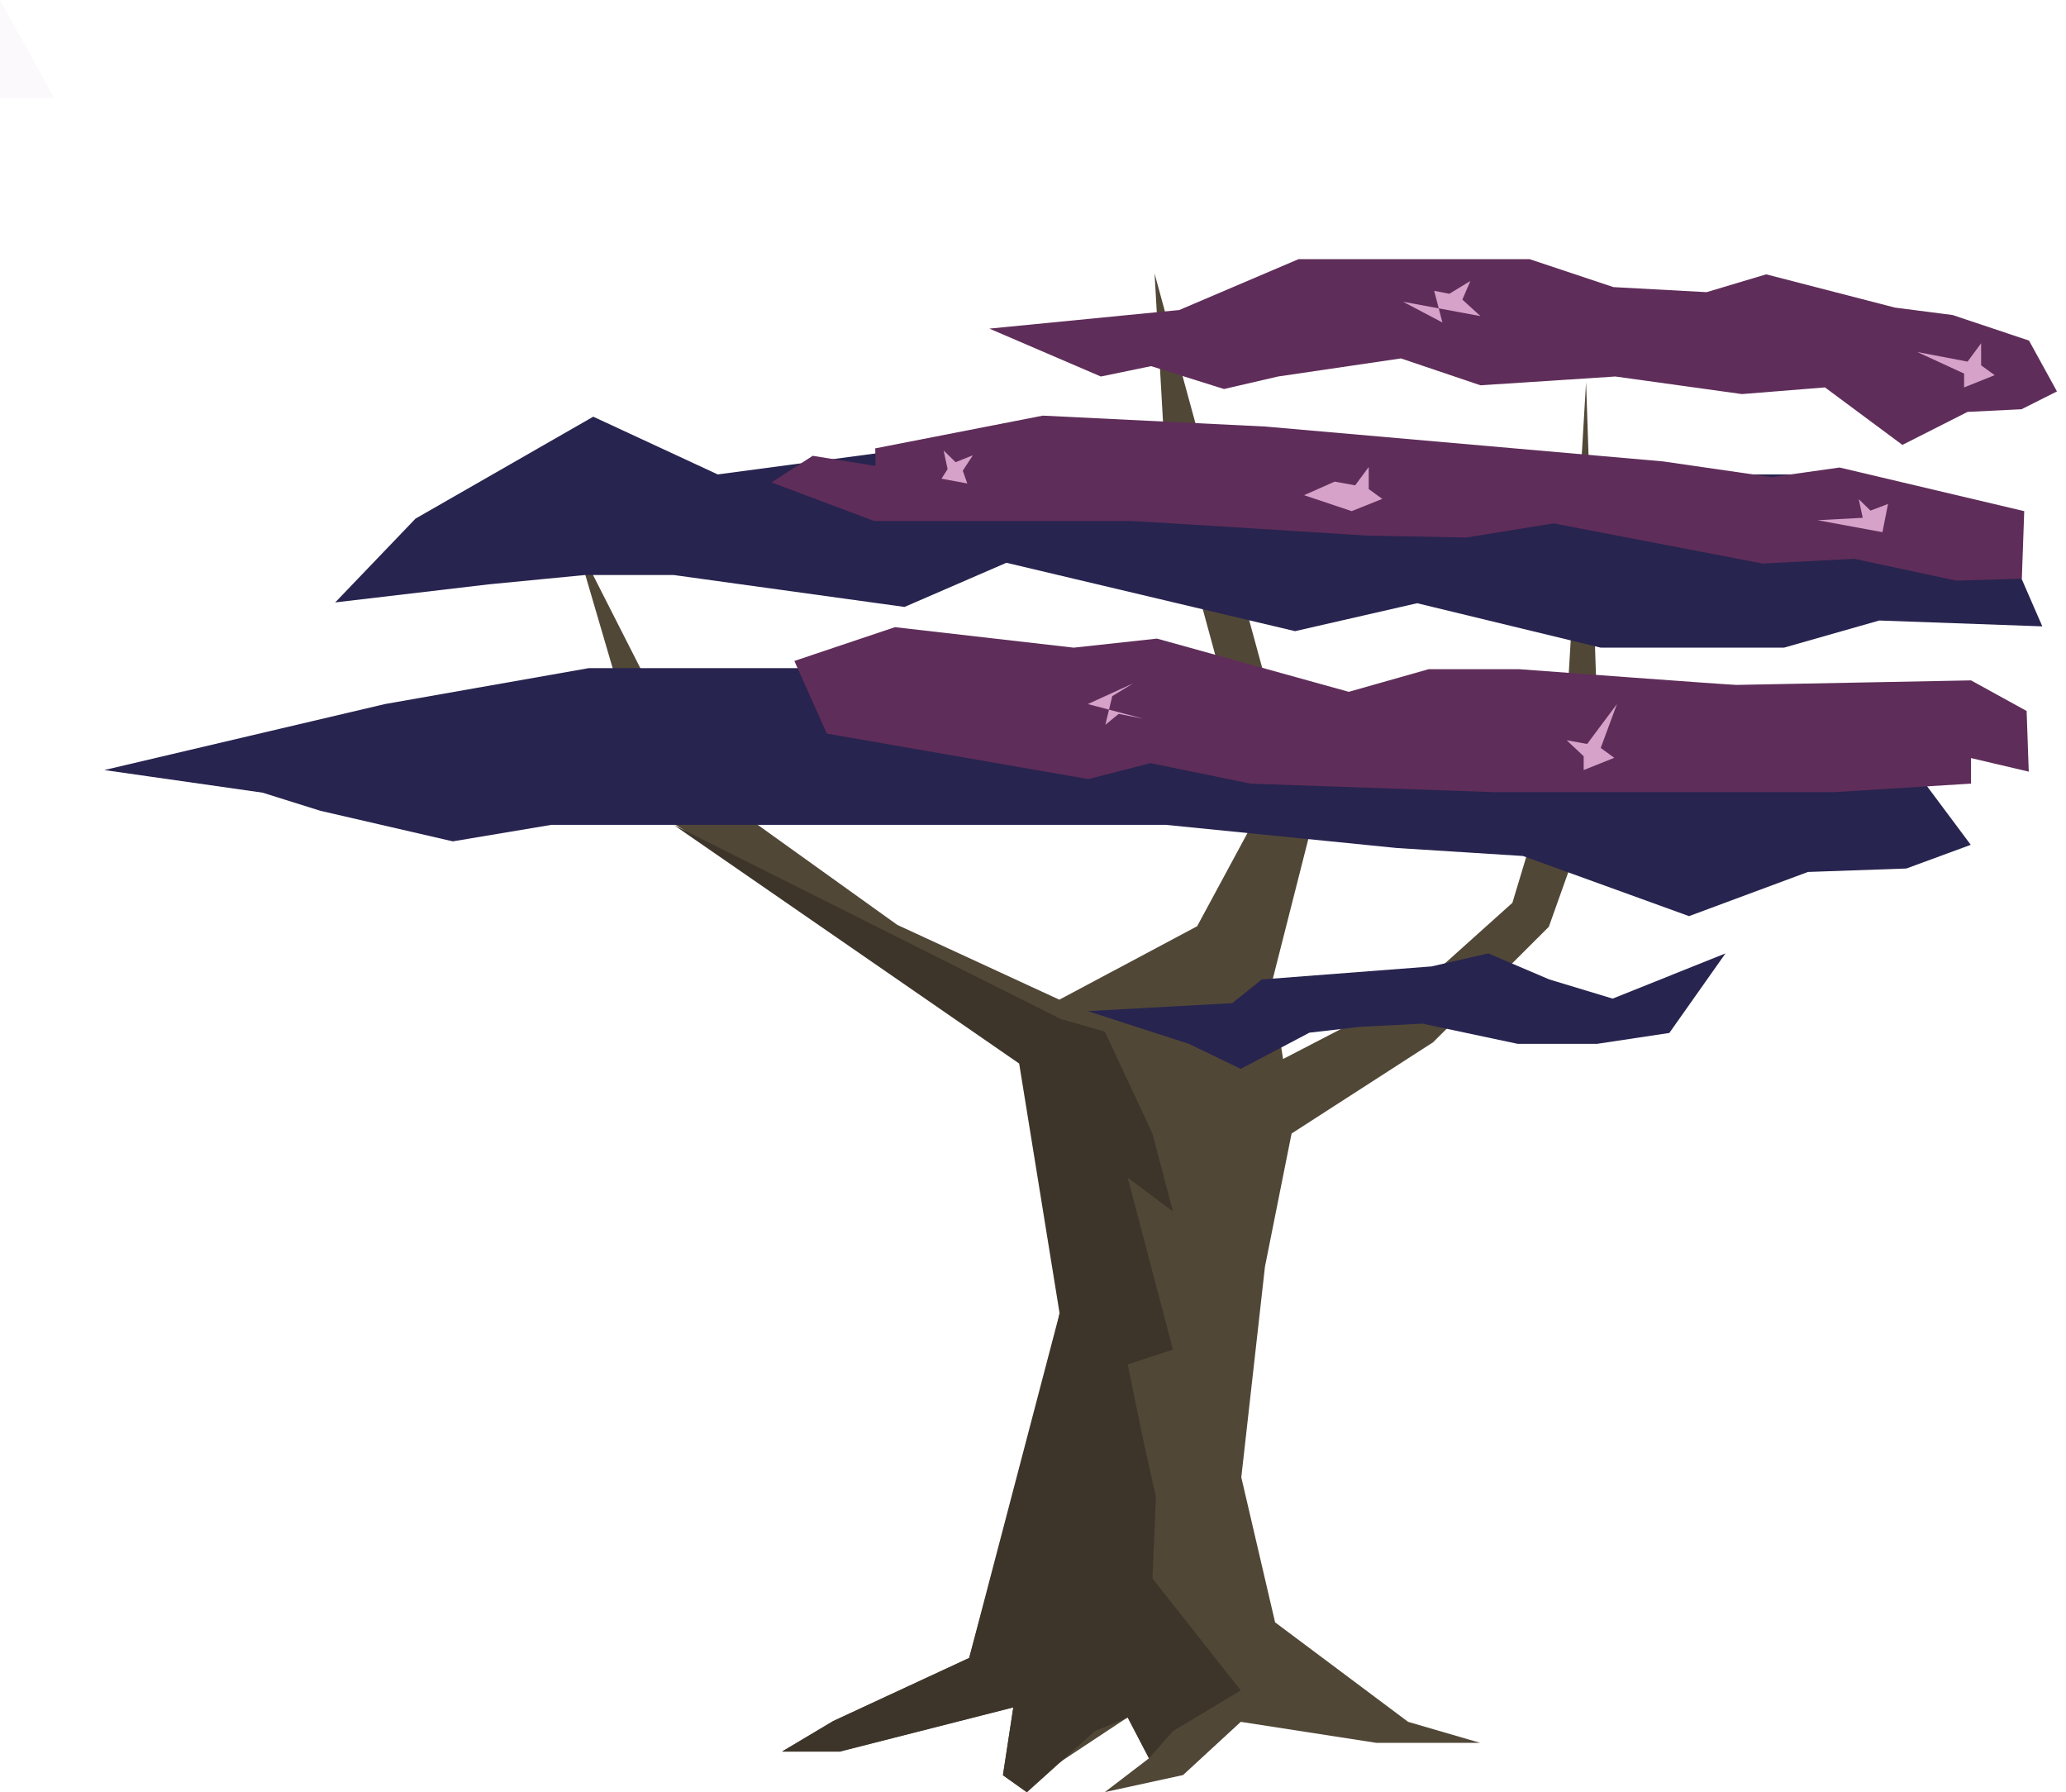 <svg xmlns="http://www.w3.org/2000/svg" viewBox="0 0 77.66 67.36"><defs><style>.cls-1{fill:#514737;}.cls-2{fill:#3d352a;}.cls-3{fill:#27244f;}.cls-4{fill:#5f2d59;}.cls-5,.cls-6,.cls-7{fill:#d6a2ca;}.cls-6{opacity:0.06;}.cls-7{opacity:0.05;}</style></defs><title>tree2</title><g id="Layer_2" data-name="Layer 2"><g id="Layer_8" data-name="Layer 8"><path class="cls-1" d="M31.32,64.68l5.11-2.37s3.4-12.44,3.4-13-1.36-9.42-1.36-9.42l-7.15-5.13-6.71-4.26-3-10.23,4.64,9.13,7.48,5.36,6.09,2.81L45,34.81l2.3-4.26L43.83,17.83l-.43-7.55,5.79,21.21L47.79,37l.44,2.8,4.92-2.55,3.7-3.32,2-6.63.77-12.94.51,15.11-1.91,5.36-4.35,4.34L48.55,42.6l-1,5-.89,7.92,1.27,5.45,5,3.74,2.71.79H51.74l-5.1-.79-2.17,2-2.94.64,1.66-1.27-.8-1.54-3.28,2.17-.51.64-.9-.64.39-2.55-6.52,1.66H29.4Z"/><polygon class="cls-2" points="25.32 31 39.86 38.29 41.53 38.77 43.32 42.6 44.09 45.53 42.39 44.26 44.09 50.72 42.39 51.28 42.94 53.96 43.45 56.26 43.32 59.32 46.64 63.53 44.09 65.06 43.19 66.08 42.39 64.55 41.15 65.06 38.6 67.36 37.7 66.72 38.09 64.17 31.57 65.83 29.4 65.83 31.32 64.68 36.43 62.31 39.83 49.36 38.31 39.97 25.32 31"/><polygon class="cls-3" points="31.06 25.11 22.13 25.11 14.47 26.46 3.92 28.94 9.87 29.79 12.04 30.47 17.02 31.62 20.72 31 28.42 31 39.32 31 43.83 31 52.51 31.87 57.25 32.17 63.49 34.43 67.96 32.77 71.66 32.64 74.08 31.75 72.17 29.19 66.94 27.91 62.98 27.53 54.17 25.87 50.09 26.77 43.7 26.51 37.96 25.11 31.06 25.11"/><polygon class="cls-3" points="38.47 16.3 26.98 17.83 22.3 15.66 15.62 19.49 12.6 22.64 18.38 21.96 21.99 21.61 25.32 21.61 34 22.81 37.83 21.15 48.68 23.72 53.27 22.67 60.17 24.34 67.06 24.34 70.64 23.32 76.77 23.54 75.99 21.75 72.43 20.38 70 17.83 64.77 17.83 59.02 18.6 54.94 19.49 48.55 19.23 42.81 17.83 38.47 16.3"/><polygon class="cls-3" points="58.24 36.81 55.94 35.83 53.81 36.32 47.43 36.81 46.32 37.7 40.89 38 44.69 39.23 46.64 40.17 49.22 38.81 51.13 38.59 53.47 38.47 57.05 39.23 60.03 39.23 62.75 38.82 64.86 35.83 60.62 37.53 58.24 36.81"/><polygon class="cls-4" points="53.71 9.74 48.81 9.74 44.33 11.65 37.19 12.35 41.38 14.15 43.27 13.76 46.01 14.62 48.04 14.15 52.66 13.47 55.65 14.48 60.72 14.15 65.48 14.81 68.6 14.56 71.51 16.72 73.96 15.48 75.99 15.38 77.32 14.71 76.27 12.8 73.4 11.84 71.23 11.56 66.39 10.31 64.15 10.98 60.65 10.79 57.5 9.74 53.71 9.74"/><path class="cls-4" d="M74.09,29.45l-5.15.32-12.77,0L47,29.45l-3.75-.77-2.34.6-9.83-1.71-1.22-2.73,3.78-1.27,6.72.77L43.49,24l7.21,2,3-.85h3.41s7.91.59,8.17.59l8.81-.17,2.09,1.15L76.26,29l-2.17-.51Z"/><path class="cls-4" d="M32.9,16.85l6.3-1.23,8.36.41,14.95,1.31,4.08.59,2.56-.36,6.94,1.64L76,21.75l-2.47.07L69.7,21l-3.44.18L58.4,19.67l-3.28.53-3.72-.07s-8.64-.55-8.92-.55l-9.62,0L29,18.13l1.55-1,2.36.38Z"/><polygon class="cls-5" points="60.78 26.46 59.66 27.96 58.89 27.82 59.53 28.42 59.53 28.94 60.68 28.48 60.17 28.11 60.78 26.46"/><polygon class="cls-5" points="74.47 12.9 73.96 13.59 72.07 13.23 73.83 14.04 73.83 14.56 74.98 14.1 74.47 13.73 74.47 12.9"/><polygon class="cls-5" points="51.45 17.55 50.94 18.24 50.17 18.1 49.02 18.61 50.81 19.21 51.96 18.75 51.45 18.38 51.45 17.55"/><polygon class="cls-5" points="42.98 27.01 40.89 26.46 42.6 25.68 41.81 26.16 41.81 26.16 41.55 27.24 42.05 26.83 42.98 27.01"/><polygon class="cls-5" points="55.65 11.88 54.97 11.26 55.27 10.56 54.48 11.04 53.91 10.93 54.22 12.12 52.74 11.34 55.65 11.88"/><polygon class="cls-5" points="70.97 18.94 70.31 19.19 69.87 18.76 70.02 19.46 68.32 19.55 70.76 20 70.76 20 70.97 18.94"/><polygon class="cls-5" points="36.57 17.11 35.92 17.37 35.47 16.93 35.62 17.63 35.39 17.99 36.36 18.17 36.19 17.69 36.57 17.11"/><polygon class="cls-6" points="0 0 0 3.69 2.04 3.69 0 0"/><path class="cls-7" d="M77.66,64.68l-.89,2.68Z"/></g></g></svg>